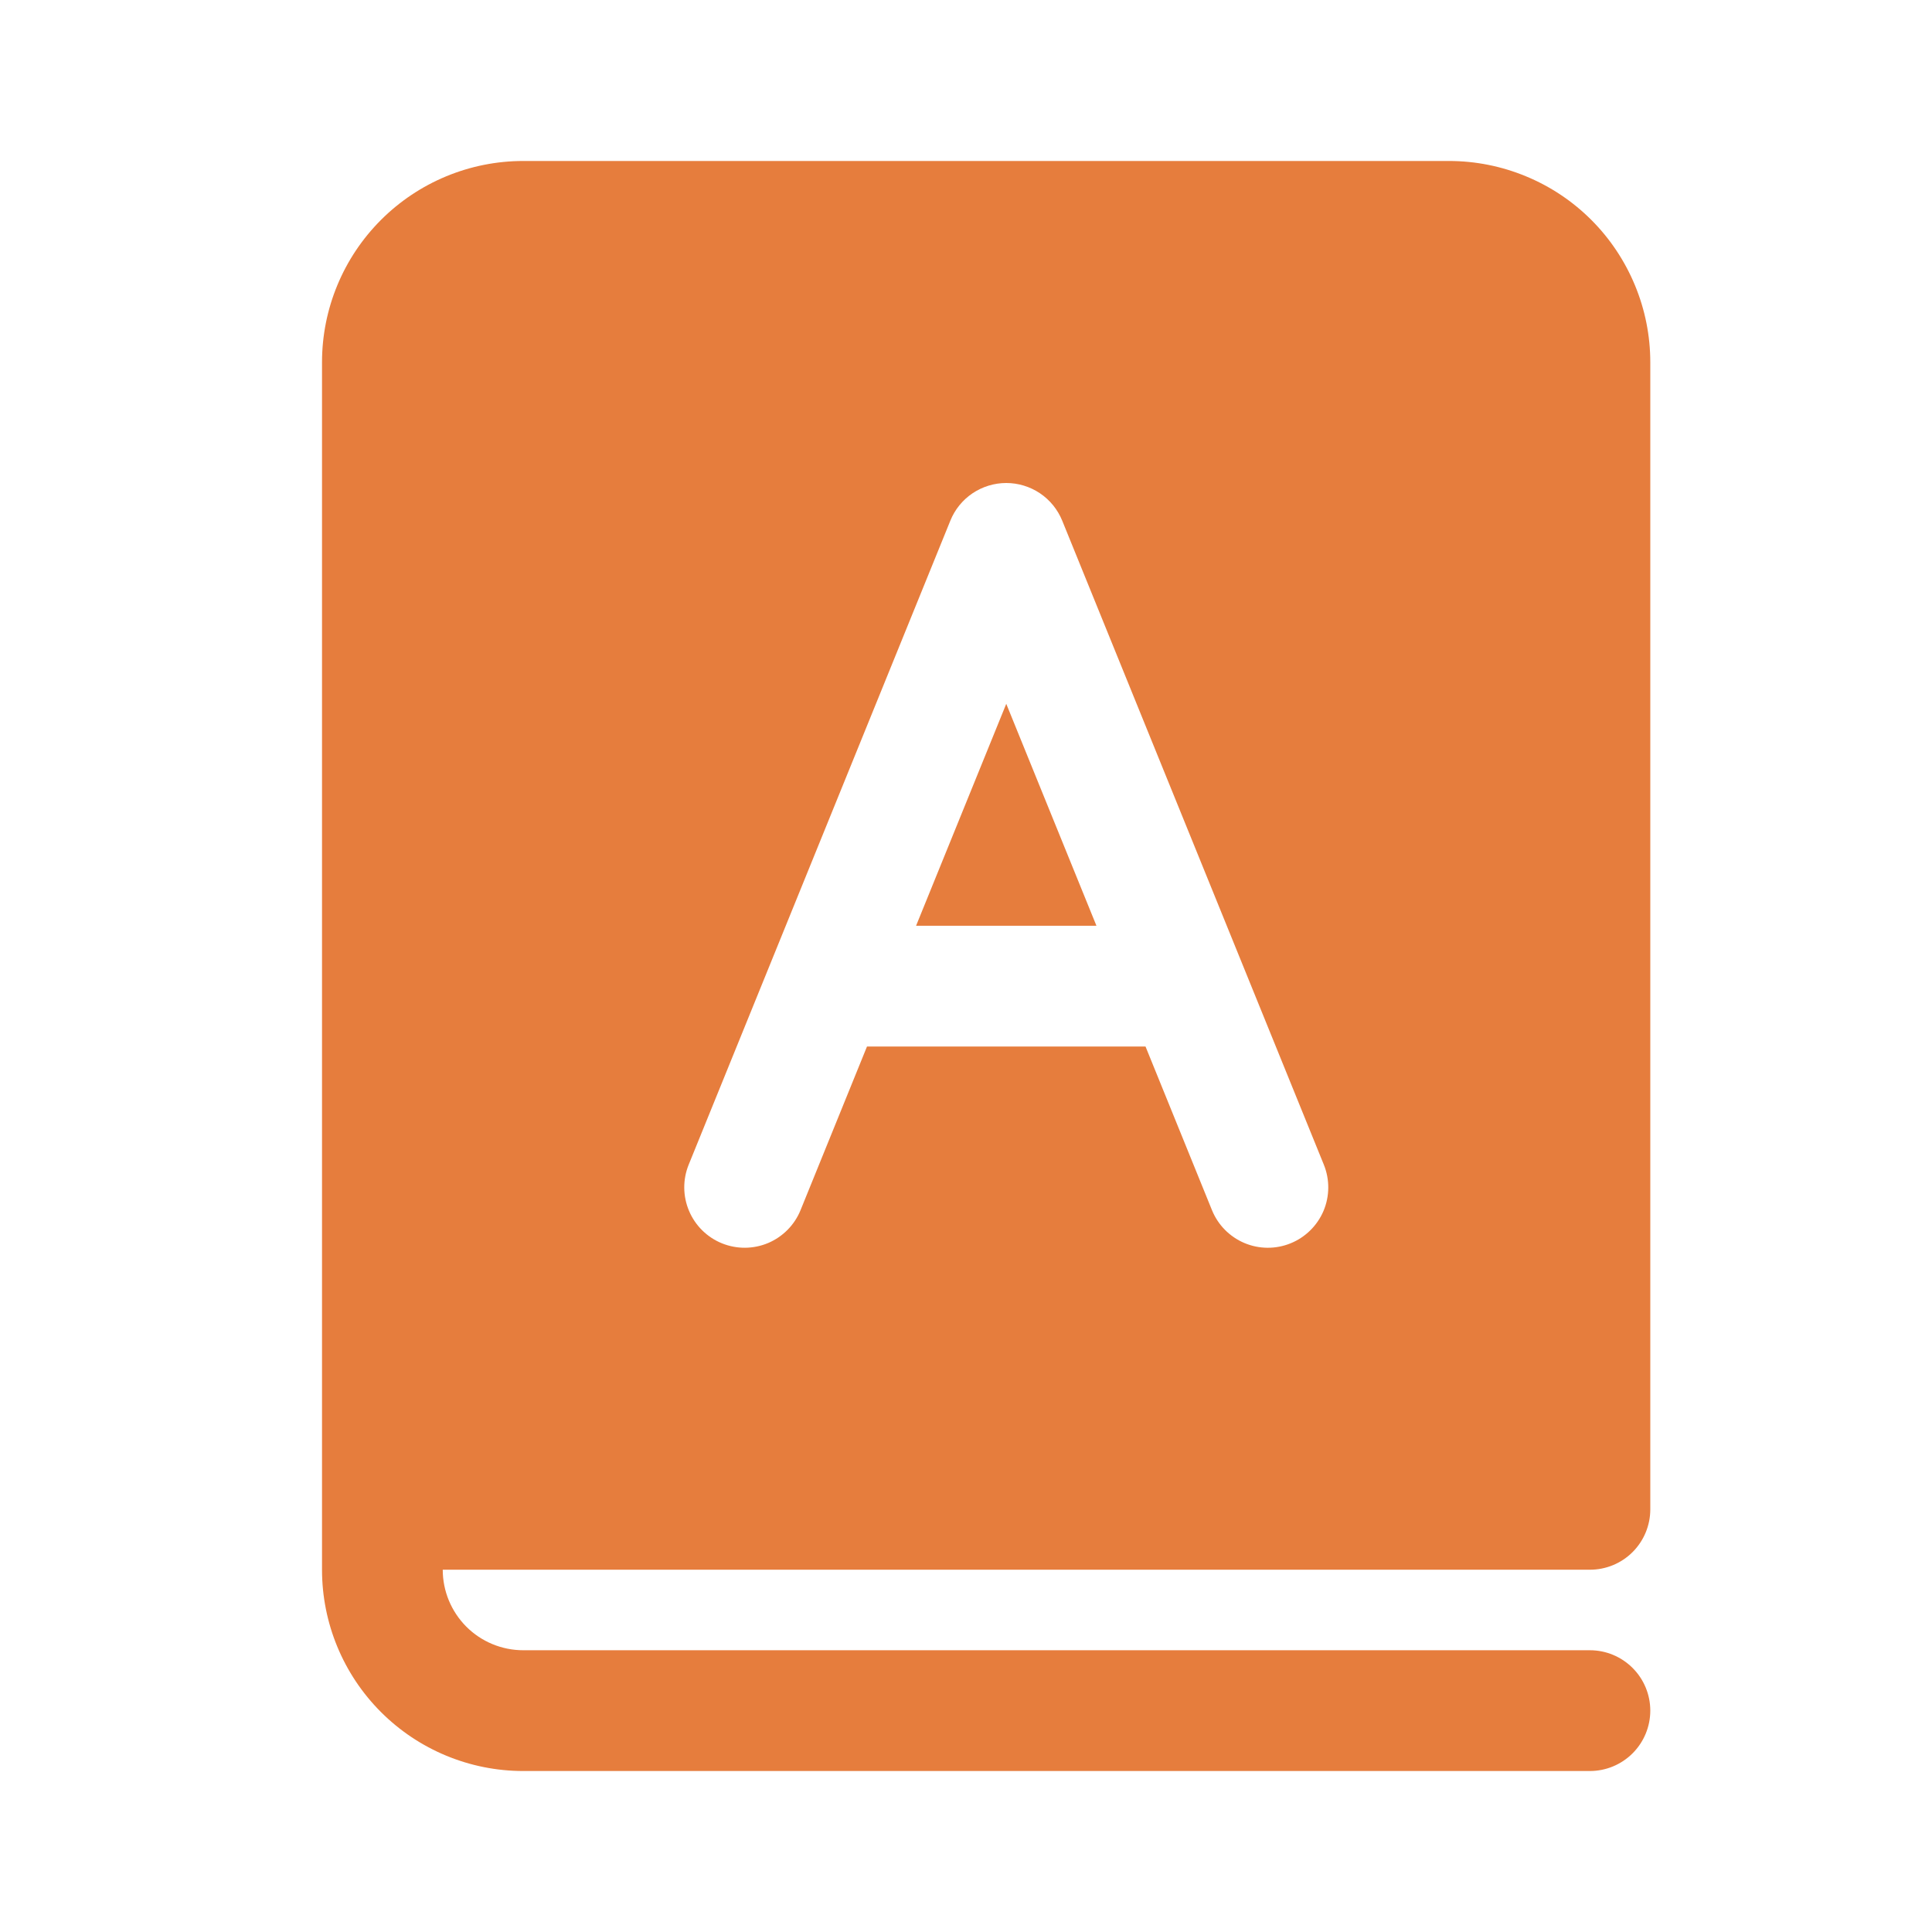 <svg width="37" height="37" viewBox="0 0 37 37" fill="none" xmlns="http://www.w3.org/2000/svg">
<path d="M19.271 13.479L20.998 17.729H17.544L19.271 13.479ZM6.167 6.938V30.062C6.167 31.085 6.573 32.065 7.296 32.788C8.019 33.511 8.999 33.917 10.021 33.917H30.448C30.755 33.917 31.049 33.795 31.266 33.578C31.483 33.361 31.605 33.067 31.605 32.76C31.605 32.454 31.483 32.16 31.266 31.943C31.049 31.726 30.755 31.604 30.448 31.604H10.021C9.612 31.604 9.22 31.442 8.931 31.153C8.642 30.863 8.479 30.471 8.479 30.062H30.448C30.755 30.062 31.049 29.941 31.266 29.724C31.483 29.507 31.605 29.213 31.605 28.906V6.938C31.605 6.431 31.505 5.93 31.311 5.463C31.117 4.995 30.834 4.57 30.476 4.212C30.118 3.854 29.693 3.57 29.225 3.377C28.758 3.183 28.256 3.083 27.75 3.083H10.021C8.999 3.083 8.019 3.489 7.296 4.212C6.573 4.935 6.167 5.915 6.167 6.938ZM19.271 9.25C19.501 9.25 19.726 9.319 19.917 9.447C20.108 9.576 20.256 9.758 20.343 9.972L25.353 22.305C25.468 22.589 25.466 22.907 25.347 23.19C25.227 23.472 25 23.696 24.716 23.811C24.576 23.868 24.425 23.897 24.273 23.896C24.121 23.895 23.971 23.864 23.831 23.805C23.549 23.685 23.325 23.459 23.21 23.174L21.938 20.042H16.604L15.332 23.174C15.217 23.459 14.993 23.685 14.711 23.805C14.428 23.924 14.11 23.926 13.826 23.811C13.542 23.696 13.315 23.472 13.196 23.19C13.076 22.907 13.074 22.589 13.189 22.305L18.2 9.972C18.286 9.758 18.434 9.576 18.625 9.447C18.816 9.319 19.041 9.25 19.271 9.25Z" fill="#E67D3D"/>
</svg>
